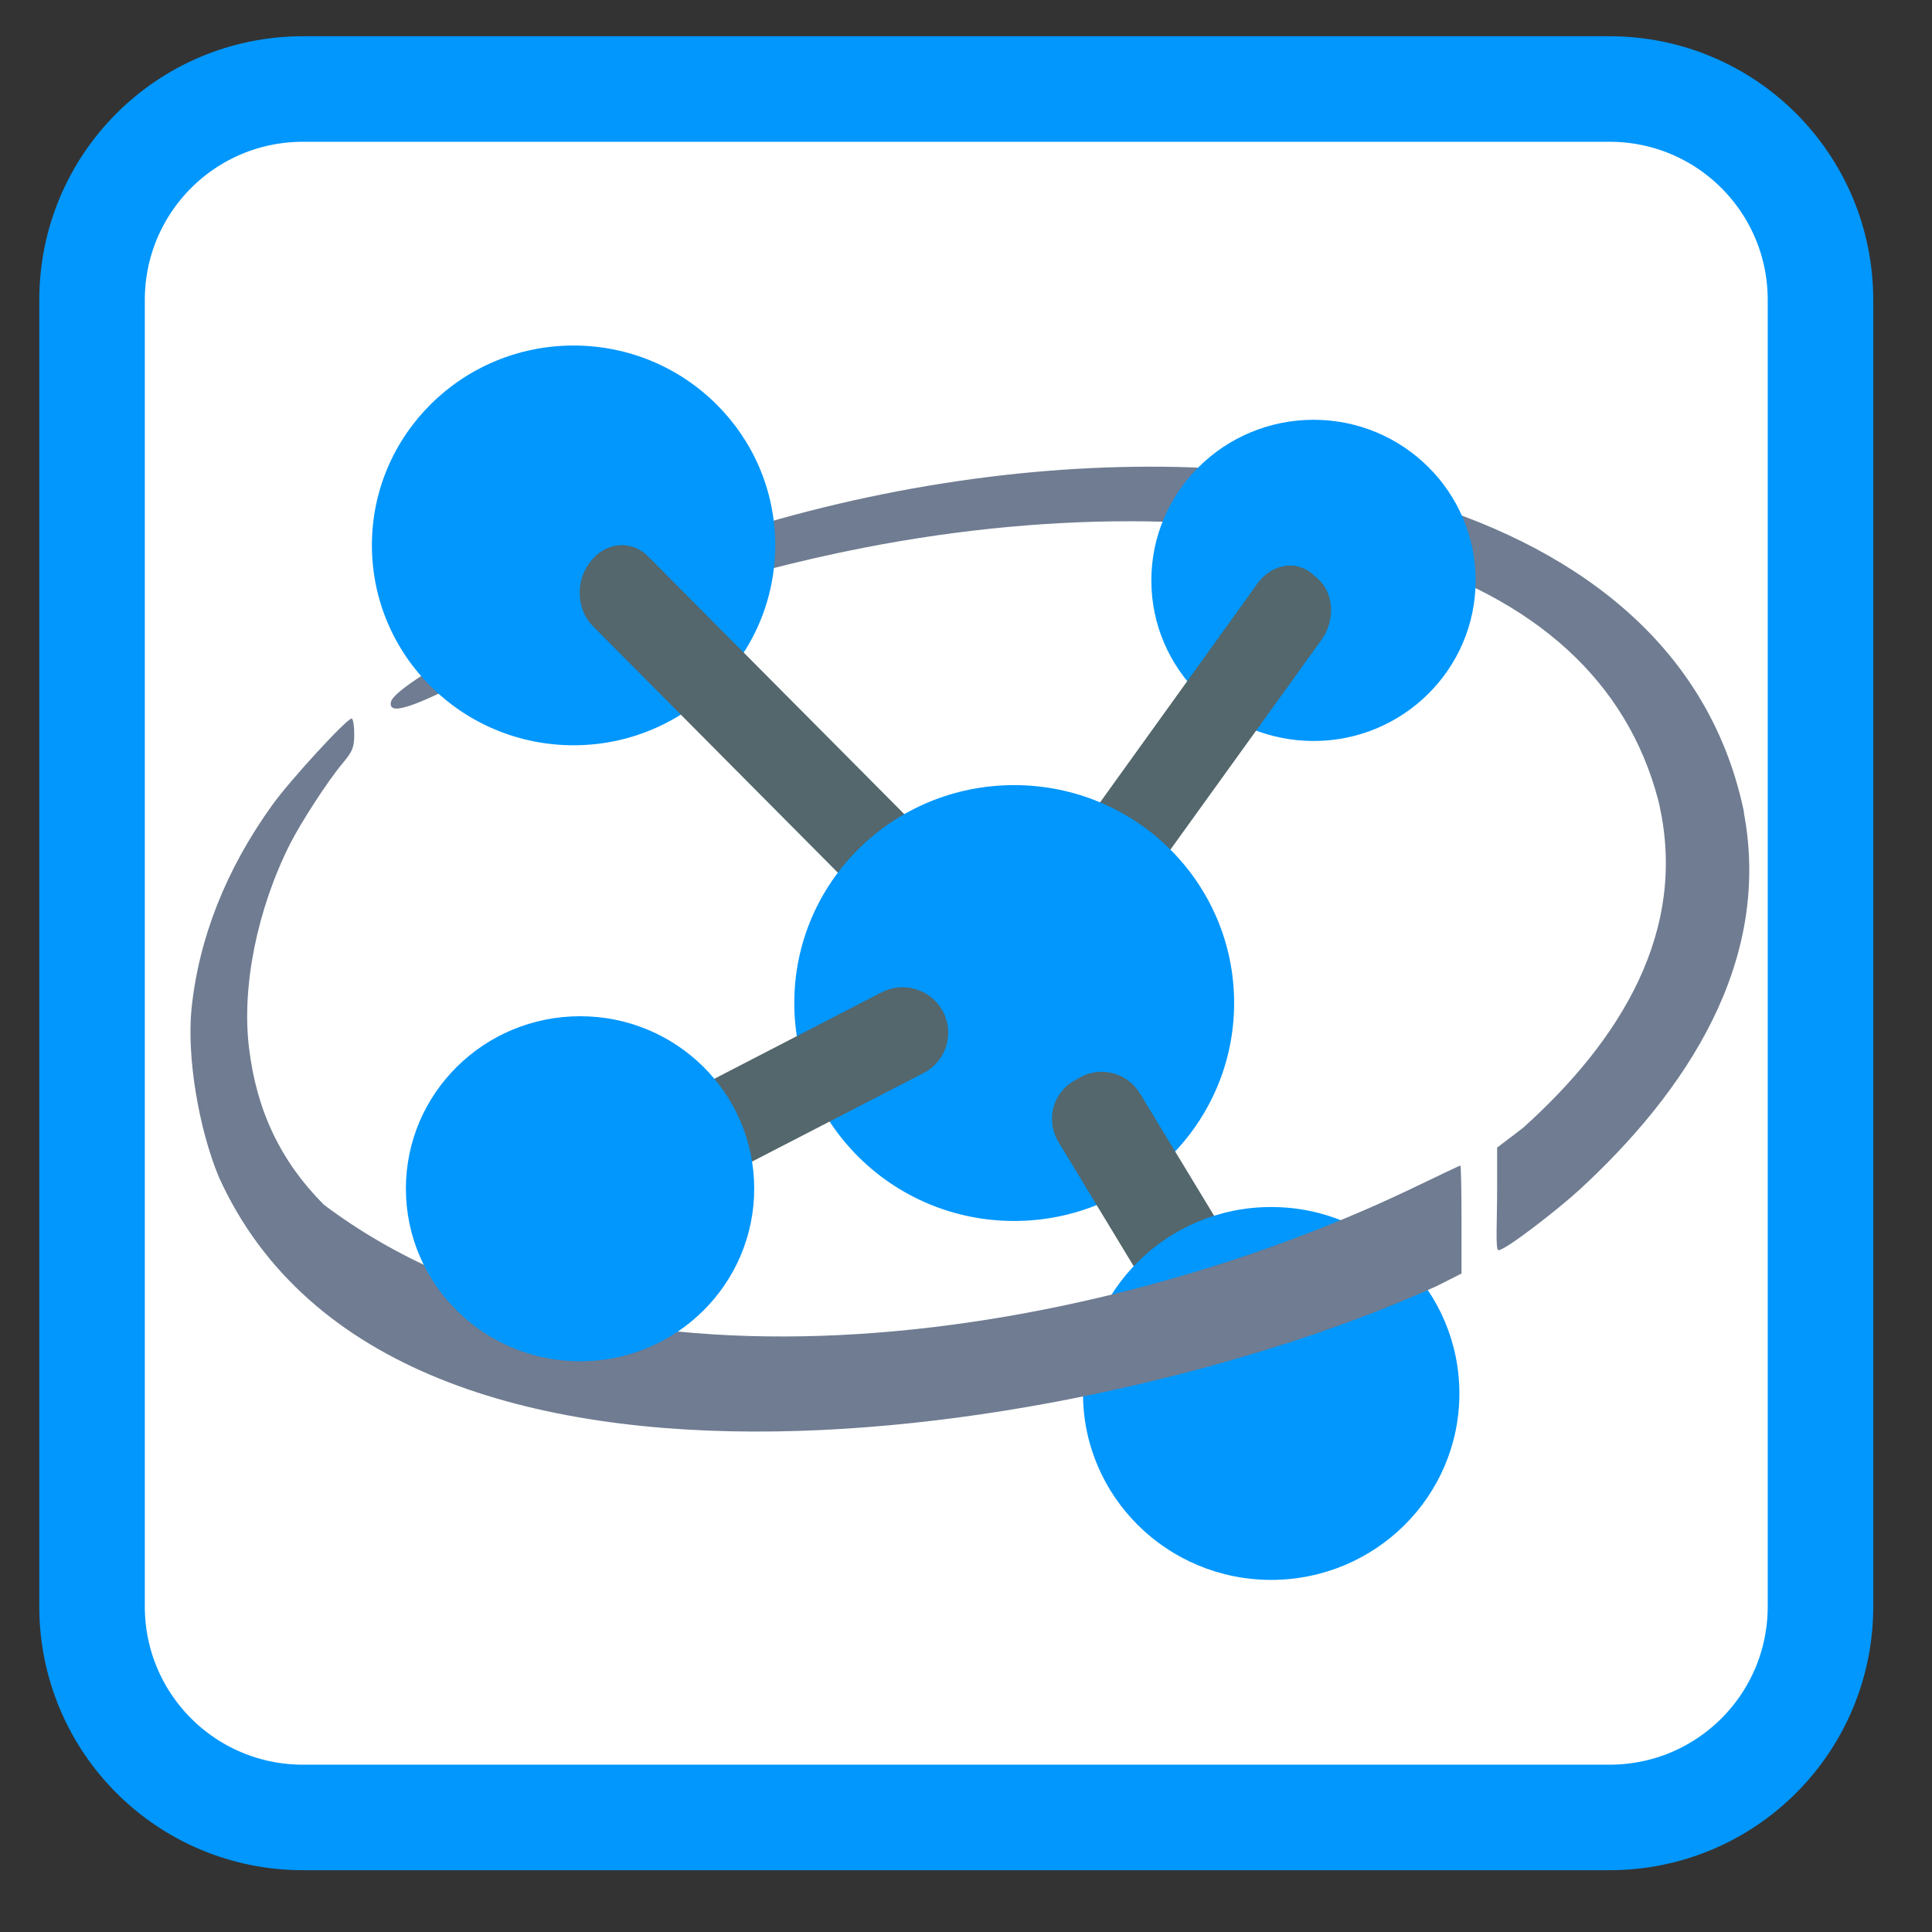 <?xml version="1.0" encoding="UTF-8"?>
<svg xmlns="http://www.w3.org/2000/svg" xmlns:xlink="http://www.w3.org/1999/xlink" width="32pt" height="32pt" viewBox="0 0 32 32" version="1.1">
<rect x="0" y="0" width="32" height="32" fill="#333333" stroke="none"/>
<g id="surface1">
<path style="fill-rule:nonzero;fill:rgb(100%,100%,100%);fill-opacity:1;stroke-width:28.192;stroke-linecap:butt;stroke-linejoin:miter;stroke:rgb(0.392%,59.216%,99.216%);stroke-opacity:1;stroke-miterlimit:4;" d="M 148.754 193.261 L 497.754 193.261 C 528.942 193.261 554.129 218.448 554.129 249.636 L 554.129 598.636 C 554.129 629.823 528.942 655.011 497.754 655.011 L 148.754 655.011 C 117.567 655.011 92.379 629.823 92.379 598.636 L 92.379 249.636 C 92.379 218.448 117.567 193.261 148.754 193.261 Z M 148.754 193.261 " transform="matrix(0.062,0,0,0.062,-4.203,-10.508)"/>
<path style=" stroke:none;fill-rule:nonzero;fill:rgb(43.529%,48.627%,56.863%);fill-opacity:1;" d="M 24.797 19.715 L 24.797 19.008 L 25.223 18.684 C 26.824 17.246 27.988 15.414 27.465 13.25 C 26.949 11.289 25.438 9.91 23.012 9.191 C 20.668 8.492 17.504 8.449 14.32 9.07 C 12.082 9.504 9.719 10.285 7.832 11.215 C 7.094 11.578 6.402 11.922 6.477 11.621 C 6.52 11.449 7.293 10.973 8.258 10.453 C 12.91 7.949 18.855 7.074 23.289 8.238 C 25.965 8.996 28.277 10.586 28.879 13.418 C 28.91 13.586 28.836 13.34 28.875 13.414 C 29.371 15.93 27.918 18.086 26.164 19.703 C 25.816 20.023 24.938 20.707 24.82 20.707 C 24.766 20.707 24.797 20.254 24.797 19.715 Z M 24.797 19.715 "/>
<path style=" stroke:none;fill-rule:nonzero;fill:rgb(0.392%,59.216%,99.216%);fill-opacity:1;" d="M 24.441 9.613 C 24.441 8.145 23.238 6.953 21.758 6.953 C 20.273 6.953 19.07 8.145 19.07 9.613 C 19.07 11.082 20.273 12.273 21.758 12.273 C 23.238 12.273 24.441 11.082 24.441 9.613 Z M 24.441 9.613 "/>
<path style=" stroke:none;fill-rule:evenodd;fill:rgb(32.549%,40.392%,42.353%);fill-opacity:1;" d="M 21.738 9.508 L 21.824 9.582 C 22.094 9.816 22.121 10.27 21.891 10.594 L 18.574 15.199 C 18.344 15.523 17.938 15.594 17.668 15.359 L 17.582 15.285 C 17.312 15.047 17.285 14.594 17.516 14.27 L 20.828 9.664 C 21.062 9.34 21.469 9.27 21.738 9.508 Z M 21.738 9.508 "/>
<path style=" stroke:none;fill-rule:nonzero;fill:rgb(0.392%,59.216%,99.216%);fill-opacity:1;" d="M 12.84 9.031 C 12.84 7.203 11.344 5.723 9.5 5.723 C 7.656 5.723 6.16 7.203 6.16 9.031 C 6.16 10.859 7.656 12.344 9.5 12.344 C 11.344 12.344 12.84 10.859 12.84 9.031 Z M 12.84 9.031 "/>
<path style=" stroke:none;fill-rule:evenodd;fill:rgb(32.549%,40.392%,42.353%);fill-opacity:1;" d="M 9.773 9.312 L 9.797 9.281 C 10.047 8.973 10.465 8.941 10.738 9.219 L 14.973 13.48 C 15.246 13.758 15.27 14.23 15.02 14.539 L 14.996 14.57 C 14.75 14.883 14.328 14.91 14.055 14.633 L 9.82 10.371 C 9.547 10.098 9.527 9.621 9.773 9.312 Z M 9.773 9.312 "/>
<path style=" stroke:none;fill-rule:nonzero;fill:rgb(0.392%,59.216%,99.216%);fill-opacity:1;" d="M 20.441 16.613 C 20.441 14.617 18.809 13.004 16.797 13.004 C 14.785 13.004 13.156 14.617 13.156 16.613 C 13.156 18.605 14.785 20.223 16.797 20.223 C 18.809 20.223 20.441 18.605 20.441 16.613 Z M 20.441 16.613 "/>
<path style=" stroke:none;fill-rule:evenodd;fill:rgb(32.549%,40.392%,42.353%);fill-opacity:1;" d="M 15.621 16.758 C 15.812 17.129 15.668 17.582 15.297 17.773 L 11.285 19.844 C 10.914 20.035 10.461 19.891 10.27 19.523 C 10.078 19.152 10.223 18.699 10.594 18.508 L 14.605 16.434 C 14.977 16.246 15.43 16.391 15.621 16.758 Z M 15.621 16.758 "/>
<path style=" stroke:none;fill-rule:evenodd;fill:rgb(32.549%,40.392%,42.353%);fill-opacity:1;" d="M 17.781 17.906 L 17.871 17.855 C 18.219 17.648 18.672 17.762 18.883 18.113 L 22.422 23.953 C 22.633 24.301 22.523 24.754 22.176 24.961 L 22.086 25.016 C 21.738 25.223 21.281 25.105 21.07 24.758 L 17.531 18.914 C 17.32 18.566 17.43 18.113 17.781 17.906 Z M 17.781 17.906 "/>
<path style=" stroke:none;fill-rule:nonzero;fill:rgb(0.392%,59.216%,99.216%);fill-opacity:1;" d="M 24.172 23.082 C 24.172 21.375 22.777 19.992 21.055 19.992 C 19.332 19.992 17.938 21.375 17.938 23.082 C 17.938 24.785 19.332 26.168 21.055 26.168 C 22.777 26.168 24.172 24.785 24.172 23.082 Z M 24.172 23.082 "/>
<path style=" stroke:none;fill-rule:nonzero;fill:rgb(43.529%,48.627%,56.863%);fill-opacity:1;" d="M 3.625 19.496 C 3.285 18.676 3.094 17.496 3.172 16.711 C 3.293 15.539 3.742 14.402 4.508 13.336 C 4.801 12.926 5.742 11.902 5.824 11.902 C 5.848 11.902 5.867 12.016 5.867 12.156 C 5.867 12.379 5.844 12.438 5.676 12.641 C 5.434 12.926 4.98 13.629 4.801 13.984 C 4.258 15.066 4 16.348 4.125 17.359 C 4.25 18.402 4.652 19.238 5.363 19.953 C 10.148 23.555 18.211 22.141 23.305 19.723 C 23.781 19.496 24.176 19.305 24.188 19.305 C 24.199 19.305 24.207 19.707 24.207 20.199 L 24.207 21.094 L 23.797 21.301 C 18.578 23.68 6.543 25.945 3.625 19.496 Z M 3.625 19.496 "/>
<path style=" stroke:none;fill-rule:nonzero;fill:rgb(0.392%,59.216%,99.216%);fill-opacity:1;" d="M 12.492 19.688 C 12.492 18.109 11.203 16.832 9.609 16.832 C 8.016 16.832 6.723 18.109 6.723 19.688 C 6.723 21.266 8.016 22.547 9.609 22.547 C 11.203 22.547 12.492 21.266 12.492 19.688 Z M 12.492 19.688 "/>
</g>
</svg>

